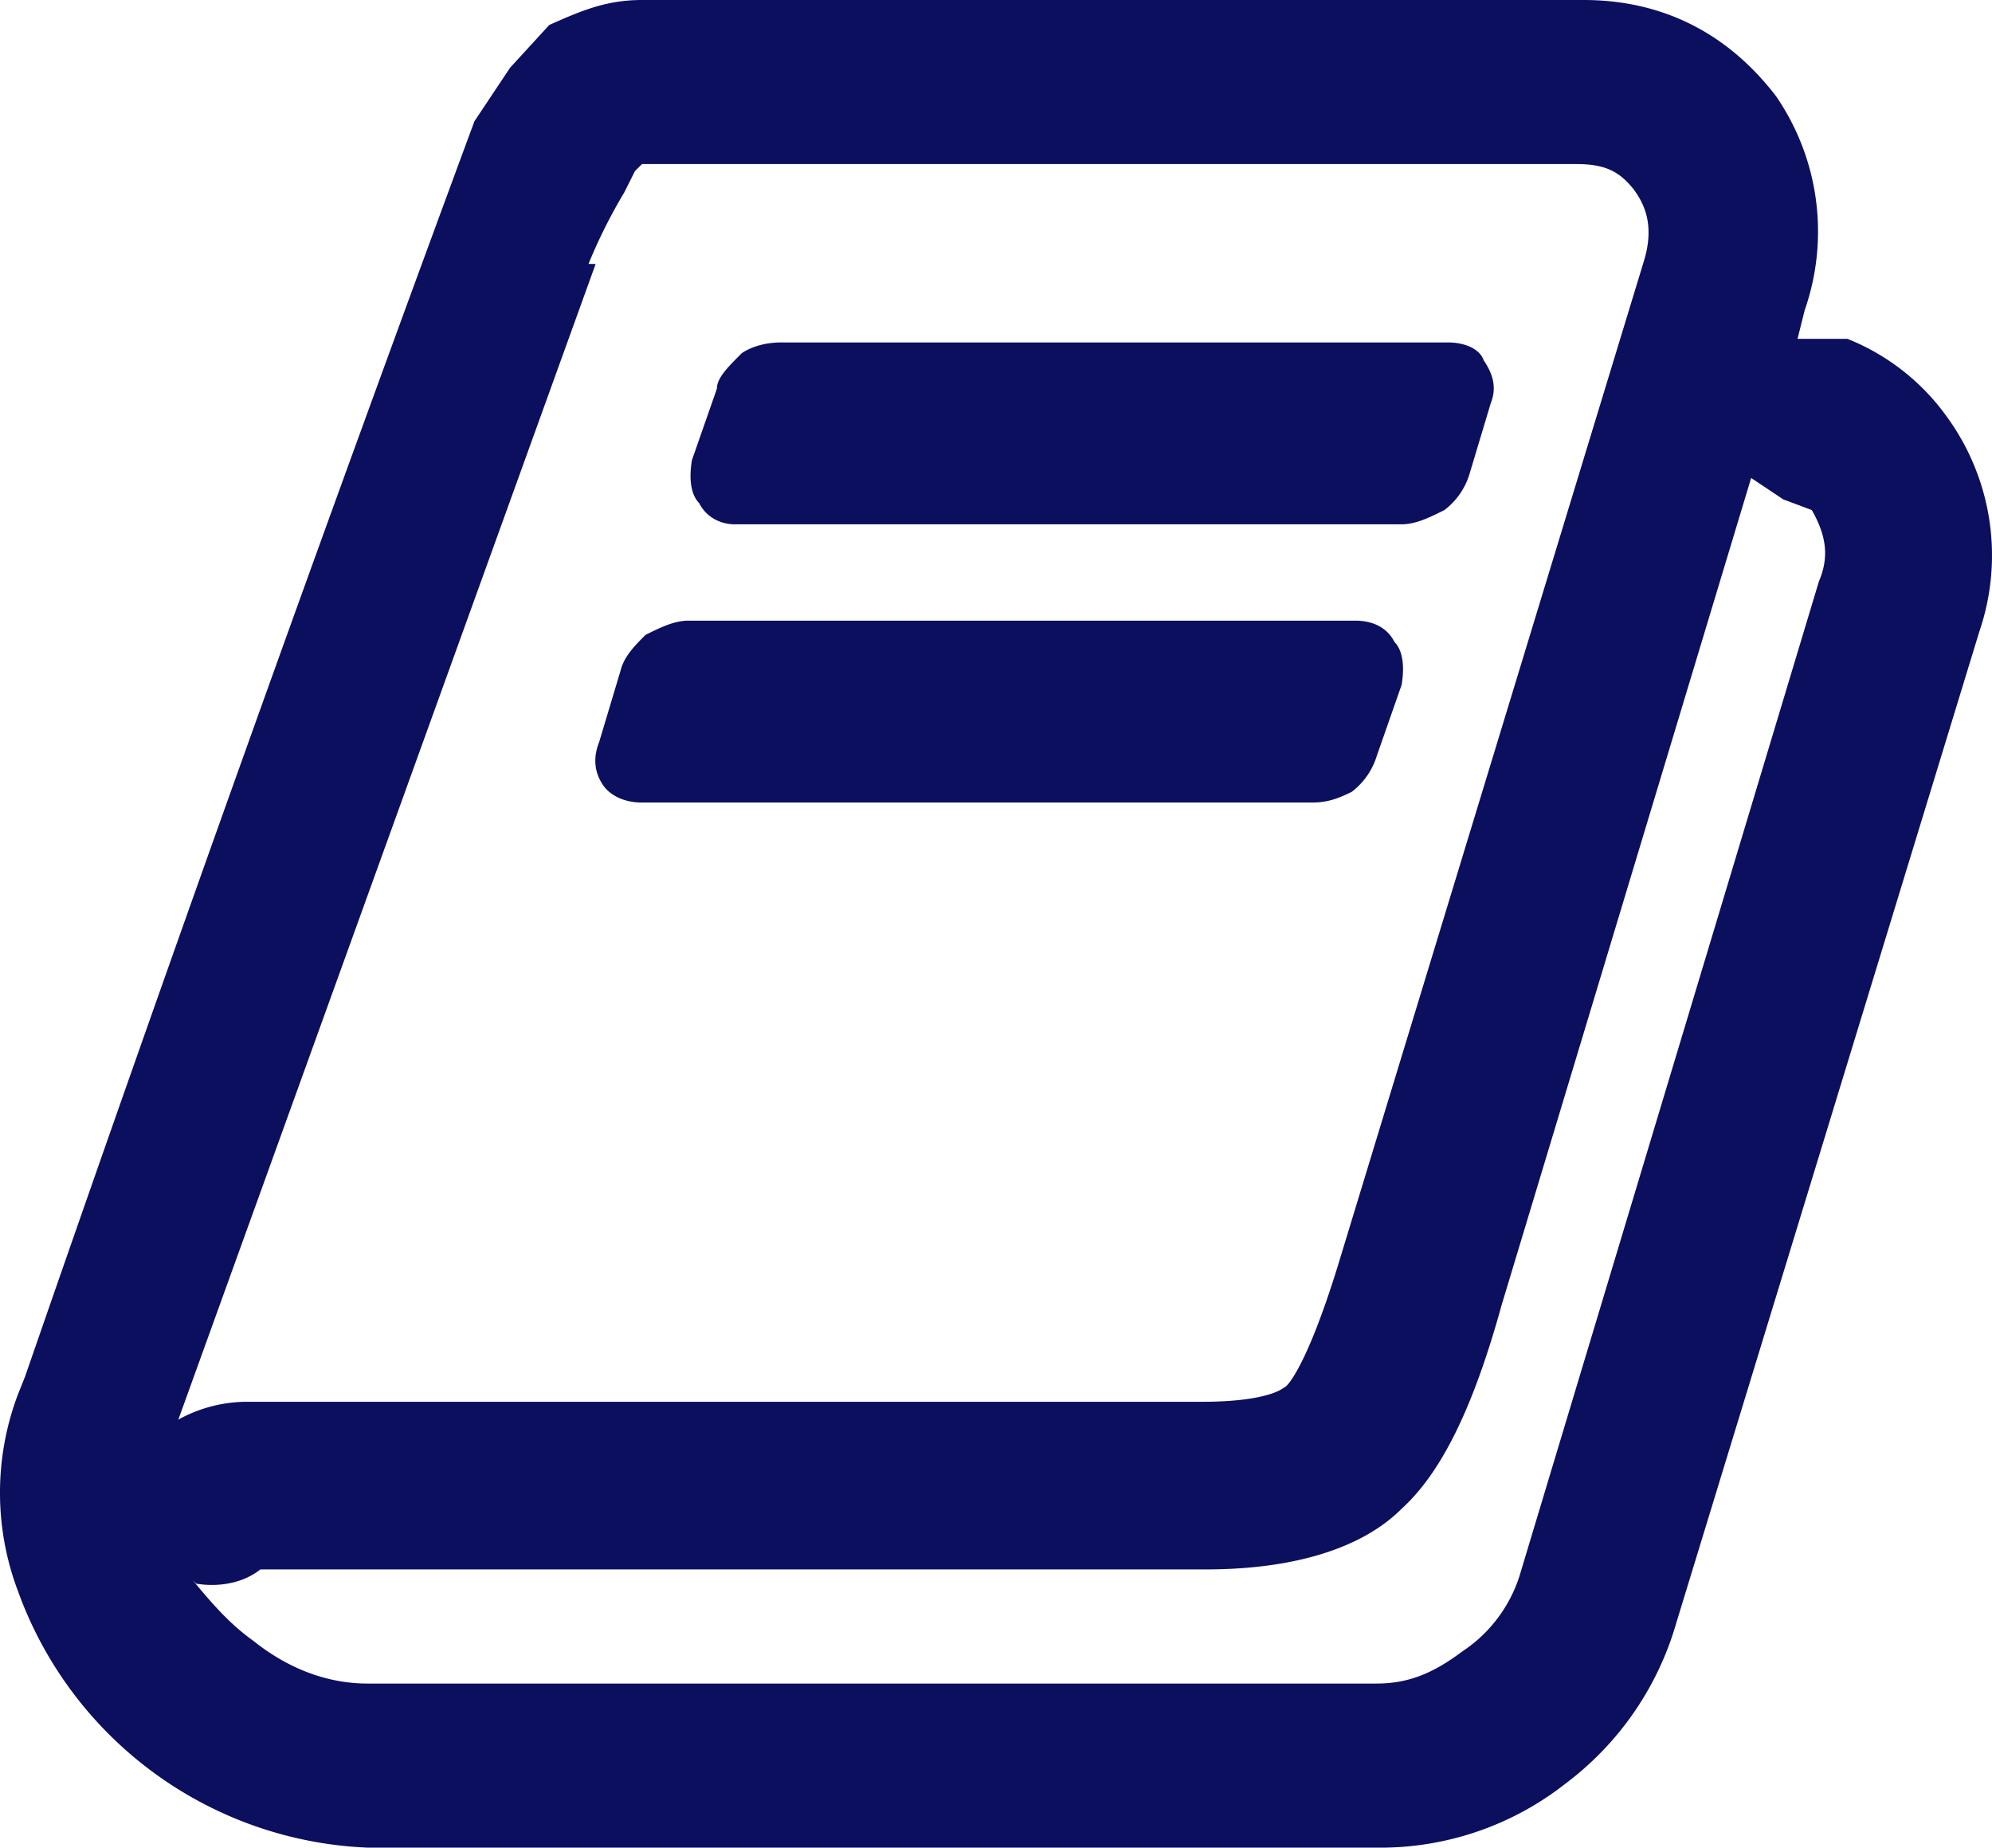 <svg xmlns="http://www.w3.org/2000/svg" fill="none" viewBox="0 0 56 51.935"><g fill="#0b0f5e"><path d="M38.702 51.334H10.328c-2.005 0-3.81-.702-5.615-2.006-1.704-1.303-3.008-3.007-3.61-4.812a7.32 7.32 0 0 1-.1-5.113L7.02 22.86a1240.931 1240.931 0 0 1 7.018-19.25l.802-1.304c.301-.401.702-.702 1.204-1.003.601-.5 1.303-.701 2.005-.701h26.469c2.005 0 3.81.802 4.913 2.406a6.116 6.116 0 0 1 .802 5.514L41.81 36.395a13.034 13.034 0 0 1-2.707 5.514c-1.003 1.003-2.707 1.504-5.114 1.504H7.12a1.707 1.707 0 0 1-2.606-2.206c.4-.601 1.203-1.203 2.606-1.203h26.77c2.005 0 2.607-.501 2.707-.601.2-.2.902-1.003 1.805-4.01L46.823 7.52c.4-1.304 0-2.006-.301-2.507-.501-.702-1.103-1.003-2.105-1.003H20.955a339.685 339.685 0 0 0-3.108 0 2.005 2.005 0 0 0-.501.502l-.3.501-.502 1.003-.501 1.103A7309.734 7309.734 0 0 0 4.212 40.606c-.301.802-.301 1.704.1 2.707A6.918 6.918 0 0 0 6.82 46.52c1.102 1.003 2.306 1.304 3.509 1.304h28.374c1.002 0 1.905-.301 2.807-1.003.902-.602 1.404-1.404 1.704-2.406l8.523-27.873c.3-1.003.2-1.704-.301-2.506l-1.003-.702a1.713 1.713 0 0 1 1.203-3.209c1.003.401 2.006 1.003 2.507 2.006a6.016 6.016 0 0 1 .802 5.414l-8.422 27.872a8.02 8.02 0 0 1-3.008 4.211 7.82 7.82 0 0 1-4.812 1.705z"/><path d="M38.702 51.935H10.328a10.928 10.928 0 0 1-9.826-7.219 7.82 7.82 0 0 1 0-5.514l.2-.501A1806.905 1806.905 0 0 1 13.337 3.409l1.002-1.504L15.441.702C16.343.3 17.045 0 18.048 0h26.469c2.306 0 4.11 1.003 5.414 2.707a6.717 6.717 0 0 1 .802 6.016l-.2.802h1.403a6.316 6.316 0 0 1 2.807 2.206 6.617 6.617 0 0 1 .903 6.015L47.124 45.62a8.622 8.622 0 0 1-3.109 4.512 8.422 8.422 0 0 1-5.213 1.804ZM1.405 40.105c-.402 1.403-.301 2.706.2 4.21a9.826 9.826 0 0 0 3.409 4.512 8.723 8.723 0 0 0 5.314 2.005h28.374c1.604 0 3.108-.601 4.511-1.704 1.404-1.003 2.306-2.306 2.707-3.81l8.523-27.973c.5-1.805.3-3.509-.702-5.013a5.214 5.214 0 0 0-2.306-1.604 1.103 1.103 0 0 0-.903 2.005c.602.3 1.003.602 1.304 1.003.601.902.702 1.804.4 3.008l-8.421 27.872c-.401 1.003-1.003 2.005-2.005 2.707a5.013 5.013 0 0 1-3.008 1.103H10.227c-1.203 0-2.506-.3-3.81-1.303a7.42 7.42 0 0 1-2.606-3.51 4.411 4.411 0 0 1-.1-3.108L15.54 7.018a21.255 21.255 0 0 0 1.003-2.105c0-.401.2-.602.401-.802l.602-.502.5-.1h26.37a3.008 3.008 0 0 1 2.606 1.203c.602.802.702 1.805.401 3.008l-8.522 27.873c-.902 3.008-1.504 4.01-1.905 4.21-.2.301-1.002.803-3.108.803H7.02c-1.203 0-1.805.501-2.005.902a1.103 1.103 0 0 0 1.604 1.504l.2-.2h26.97c2.207 0 3.81-.402 4.713-1.304 1.003-.902 1.705-2.607 2.507-5.213L49.43 8.322c.601-1.805.3-3.51-.702-5.013a5.214 5.214 0 0 0-4.412-2.206H17.948c-.602 0-1.204.3-1.705.601a4.712 4.712 0 0 0-1.805 2.206 17.044 17.044 0 0 0-1.002 2.206L7.42 22.96 1.605 39.603zm4.01 4.31c.501.602 1.003 1.204 1.704 1.705 1.003.802 2.106 1.203 3.209 1.203h28.374c.902 0 1.604-.3 2.406-.902a4.01 4.01 0 0 0 1.604-2.106l8.422-27.972c.3-.702.2-1.304-.2-2.006l-.803-.3-.902-.602-7.018 23.26c-.802 2.908-1.705 4.713-2.808 5.715-1.102 1.103-3.007 1.705-5.514 1.705H7.32c-.5.4-1.202.501-1.804.4ZM16.745 7.42 5.013 39.904a4.01 4.01 0 0 1 2.005-.501h26.77c1.905 0 2.306-.401 2.306-.401.1 0 .702-.702 1.604-3.71l8.522-27.973c.301-1.003 0-1.604-.3-2.005-.402-.501-.803-.702-1.605-.702H18.048l-.2.2-.301.602a14.738 14.738 0 0 0-1.003 2.005z"/><path d="M39.403 14.738H20.655c-.401 0-.802-.2-1.003-.601-.2-.2-.3-.602-.2-1.203l.701-2.006c0-.3.301-.601.702-1.002.3-.2.702-.3 1.103-.3h18.749c.501 0 .902.2 1.002.5.201.301.402.702.201 1.204l-.602 2.005a2.005 2.005 0 0 1-.701 1.002c-.401.2-.802.401-1.204.401zm-18.849-1.403v.2h18.85c.2 0 .3 0 .5-.2l.302-.401.601-2.006v-.1H22.058l-.4.1c-.201.1-.302.301-.302.402l-.701 2.005zm-3.108 7.72v.702l.702.2h18.749c.2 0 .501 0 .802-.2l.501-.702.602-2.005v-.702c-.2-.2-.401-.301-.702-.301H19.452c-.301 0-.602.1-.803.3-.3.201-.5.402-.5.703z"/><path d="M36.897 22.559h-18.85c-.5 0-.901-.2-1.102-.502-.2-.3-.3-.701-.1-1.203l.601-2.005c.1-.401.401-.702.702-1.003.401-.2.802-.4 1.203-.4h18.75c.5 0 .901.2 1.102.601.2.2.3.602.2 1.203l-.701 2.005A2.005 2.005 0 0 1 38 22.258c-.401.2-.702.3-1.103.3zm-18.85-1.404v.2h18.85l.401-.1c.2-.1.3-.3.3-.4l.703-2.006v-.2H19.45c-.2 0-.3 0-.5.2l-.302.401-.601 2.005zm2.006-8.02v.701l.602.3h18.748c.301 0 .502-.1.803-.3.3-.2.4-.401.5-.702l.703-2.005-.1-.702c-.1-.2-.301-.2-.602-.2H21.958c-.3 0-.501 0-.802.2l-.501.702z"/></g></svg>
